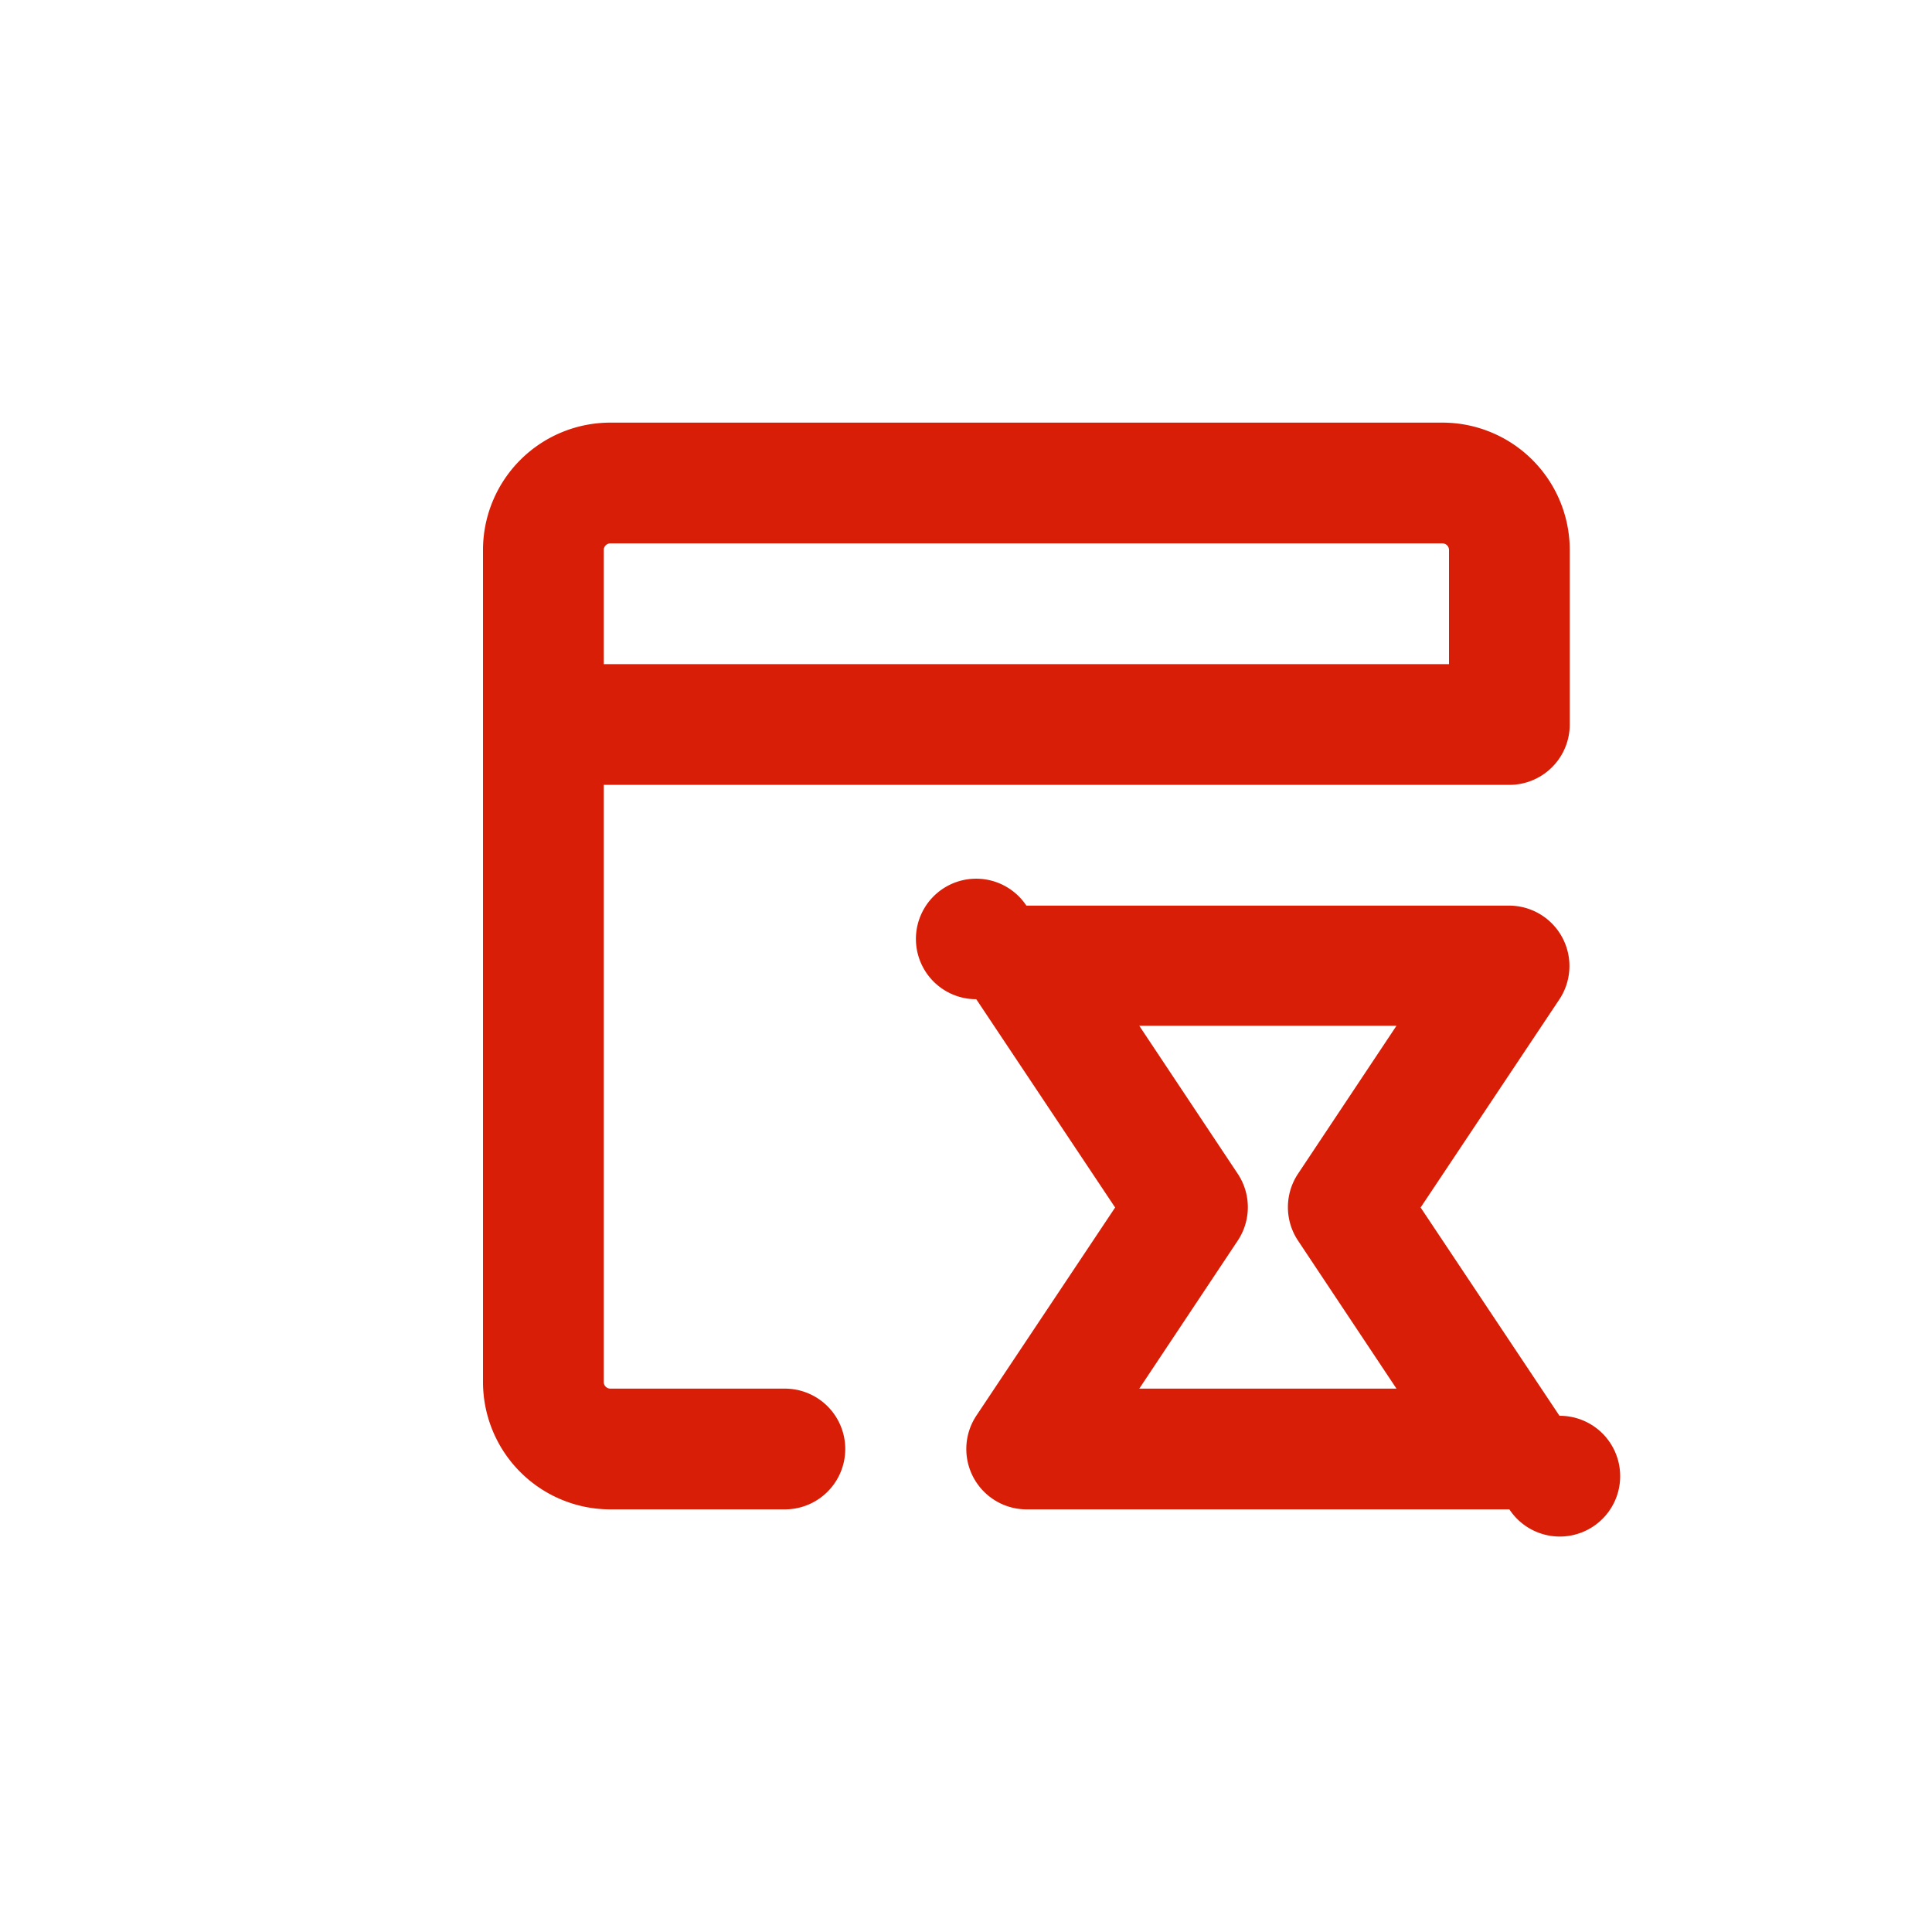 <?xml version="1.0" standalone="no"?><!DOCTYPE svg PUBLIC "-//W3C//DTD SVG 1.1//EN" "http://www.w3.org/Graphics/SVG/1.1/DTD/svg11.dtd"><svg t="1526350853594" class="icon" style="" viewBox="0 0 1024 1024" version="1.1" xmlns="http://www.w3.org/2000/svg" p-id="1731" xmlns:xlink="http://www.w3.org/1999/xlink" width="200" height="200"><defs><style type="text/css"></style></defs><path d="M800 416H320v316.48c0 1.952 1.568 3.52 3.52 3.52H416a32 32 0 0 1 0 64h-92.48A67.52 67.52 0 0 1 256 732.48V291.52A67.52 67.52 0 0 1 323.52 224h440.96A67.52 67.52 0 0 1 832 291.52V384a32 32 0 0 1-32 32z m-32-64V291.52a3.52 3.52 0 0 0-3.52-3.52H323.52a3.52 3.52 0 0 0-3.52 3.52V352h448z m32 448h-256a32 32 0 0 1-26.56-49.6l73.6-110.4-73.6-110.4A31.936 31.936 0 1 1 544 480h256a32 32 0 0 1 26.56 49.6L752.96 640l73.6 110.4A32 32 0 1 1 800 800z m-196.16-64h136.32l-52.16-78.4a32 32 0 0 1 0-35.52l52.16-78.4h-136.32l52.16 78.4a32 32 0 0 1 0 35.52L603.84 736z" p-id="1732" fill="#d81e06"></path></svg>